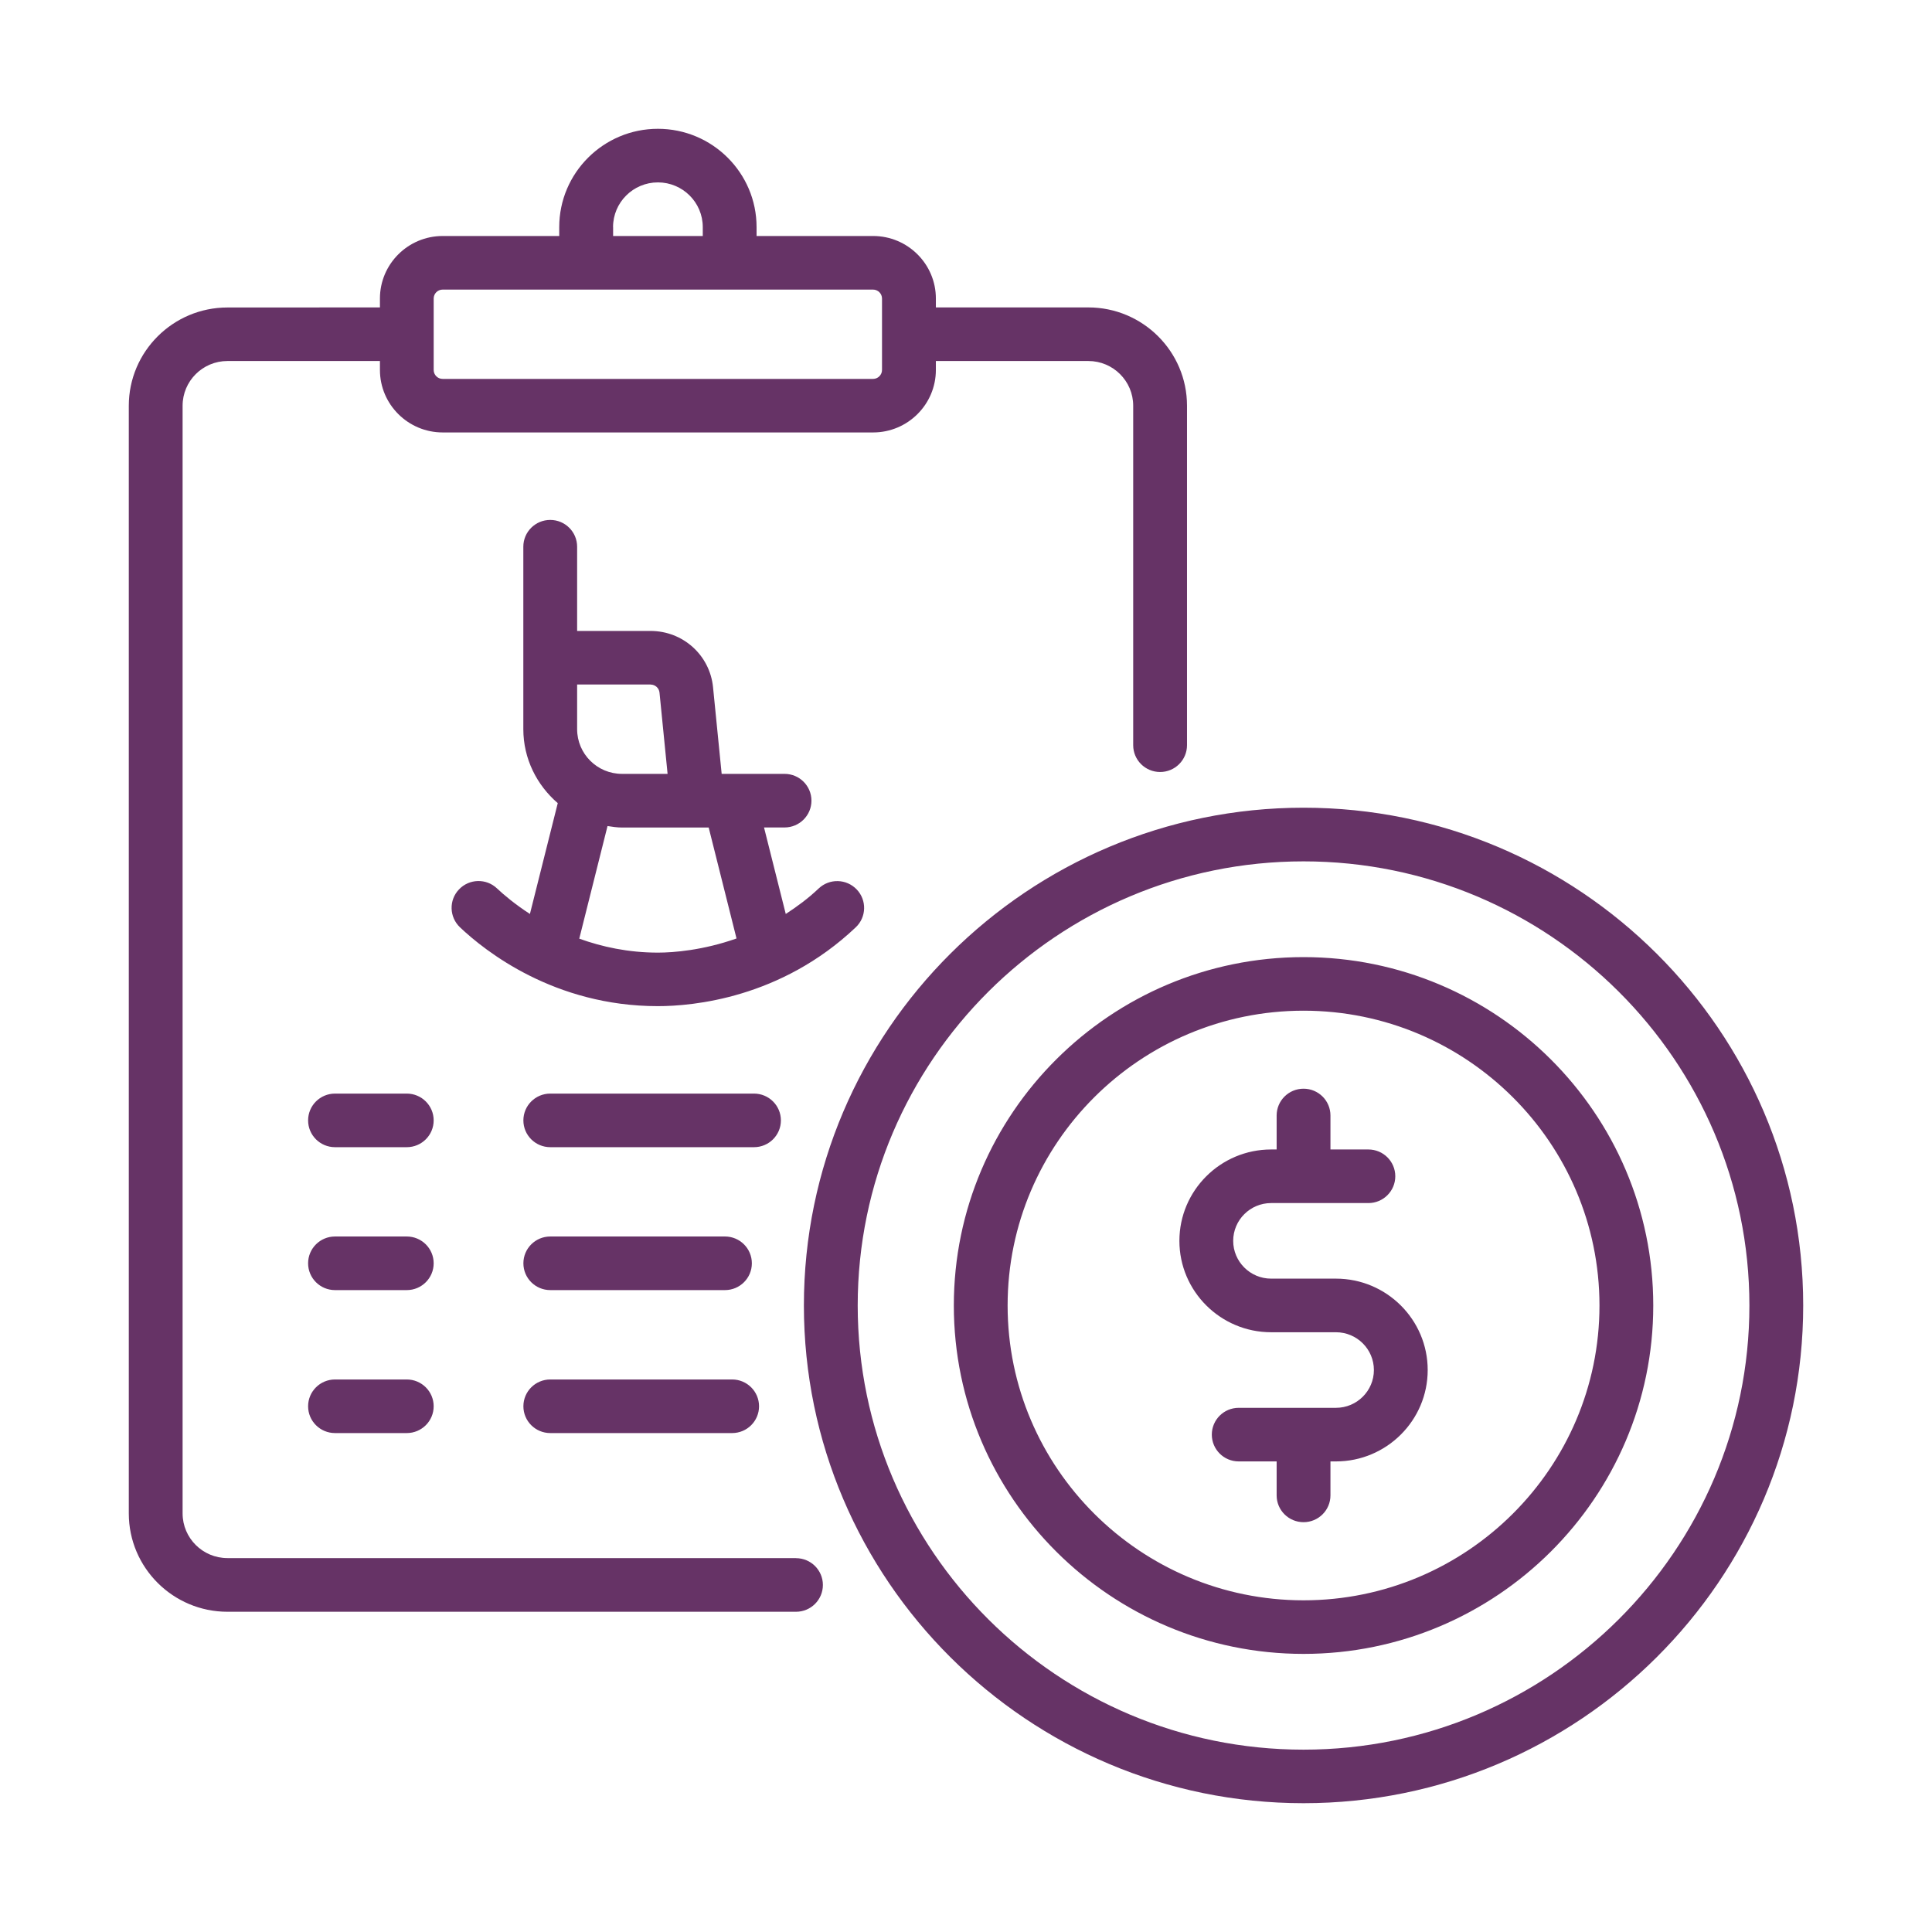 <svg width="150" height="150" viewBox="0 0 150 150" fill="none" xmlns="http://www.w3.org/2000/svg">
<path d="M61.8 120.97H17.66C15.739 120.97 14.177 119.415 14.177 117.501V31.499C14.177 29.585 15.739 28.029 17.66 28.029H29.498V28.721C29.498 31.4 31.686 33.575 34.37 33.575H67.789C70.478 33.575 72.661 31.395 72.661 28.721V28.029H84.499C86.42 28.029 87.981 29.585 87.981 31.499V57.857C87.981 59.006 88.916 59.938 90.07 59.938C91.224 59.938 92.159 59.006 92.159 57.857V31.499C92.159 27.291 88.723 23.868 84.499 23.868H72.661V23.176C72.661 20.497 70.473 18.323 67.789 18.323H58.74V17.631C58.74 13.423 55.304 10 51.079 10C46.855 10 43.419 13.423 43.419 17.631V18.323H34.37C31.681 18.323 29.498 20.503 29.498 23.176V23.868L17.66 23.873C13.436 23.873 10 27.296 10 31.504V117.506C10 121.714 13.436 125.137 17.66 125.137H61.8C62.954 125.137 63.889 124.206 63.889 123.056C63.889 121.907 62.954 120.976 61.8 120.976V120.97ZM47.597 17.631C47.597 15.716 49.158 14.161 51.08 14.161C53.002 14.161 54.563 15.716 54.563 17.631V18.322H47.602V17.631H47.597ZM33.671 23.176C33.671 22.796 33.984 22.484 34.365 22.484H67.784C68.165 22.484 68.479 22.796 68.479 23.176V28.726C68.479 29.106 68.165 29.418 67.784 29.418H34.365C33.984 29.418 33.671 29.106 33.671 28.726V23.176ZM66.515 69.056C65.716 68.223 64.4 68.187 63.56 68.983C62.729 69.773 61.868 70.398 61.006 70.96L59.319 64.244H60.912C62.066 64.244 63.001 63.313 63.001 62.163C63.001 61.014 62.066 60.083 60.912 60.083H56.03L55.361 53.362C55.116 50.87 53.027 48.987 50.511 48.987H44.808V42.448C44.808 41.298 43.874 40.367 42.72 40.367C41.566 40.367 40.631 41.298 40.631 42.448V56.613C40.631 58.912 41.681 60.957 43.304 62.356L41.143 70.96C39.999 70.216 39.122 69.482 38.589 68.978C37.754 68.182 36.433 68.218 35.639 69.051C34.84 69.883 34.877 71.199 35.712 71.995C37.654 73.836 43.038 78.117 51.074 78.117C53.753 78.117 60.614 77.519 66.442 71.995C67.277 71.204 67.309 69.888 66.515 69.056ZM50.51 53.149C50.87 53.149 51.168 53.419 51.204 53.773L51.831 60.083H48.291C46.369 60.083 44.808 58.528 44.808 56.613V53.144H50.51L50.51 53.149ZM44.975 72.874L47.168 64.134C47.539 64.192 47.91 64.249 48.296 64.249H55.022L57.183 72.863C54.588 73.779 52.301 73.961 51.084 73.961C48.761 73.961 46.729 73.508 44.98 72.879L44.975 72.874ZM33.67 86.987C33.67 88.136 32.735 89.067 31.581 89.067H26.01C24.856 89.067 23.921 88.136 23.921 86.987C23.921 85.837 24.856 84.906 26.01 84.906H31.581C32.735 84.906 33.67 85.837 33.67 86.987ZM58.54 89.067H42.724C41.57 89.067 40.635 88.136 40.635 86.987C40.635 85.837 41.57 84.906 42.724 84.906H58.54C59.694 84.906 60.629 85.837 60.629 86.987C60.629 88.136 59.694 89.067 58.54 89.067ZM33.67 98.082C33.67 99.231 32.735 100.163 31.581 100.163H26.01C24.856 100.163 23.921 99.231 23.921 98.082C23.921 96.932 24.856 96.001 26.01 96.001H31.581C32.735 96.001 33.67 96.932 33.67 98.082ZM40.636 98.082C40.636 96.932 41.57 96.001 42.724 96.001H56.286C57.44 96.001 58.374 96.932 58.374 98.082C58.374 99.231 57.44 100.163 56.286 100.163H42.724C41.57 100.163 40.636 99.231 40.636 98.082ZM33.67 109.183C33.67 110.332 32.735 111.263 31.581 111.263H26.01C24.856 111.263 23.921 110.332 23.921 109.183C23.921 108.033 24.856 107.102 26.01 107.102H31.581C32.735 107.102 33.67 108.033 33.67 109.183ZM40.636 109.183C40.636 108.033 41.57 107.102 42.724 107.102H56.843C57.997 107.102 58.932 108.033 58.932 109.183C58.932 110.332 57.997 111.263 56.843 111.263H42.724C41.57 111.263 40.636 110.332 40.636 109.183ZM101.207 62.71C79.819 62.71 62.414 80.048 62.414 101.355C62.414 122.662 79.819 140 101.207 140C122.595 140 140 122.662 140 101.355C140 80.048 122.595 62.71 101.207 62.71ZM101.207 135.843C82.122 135.843 66.592 120.373 66.592 101.359C66.592 82.347 82.121 66.876 101.207 66.876C120.292 66.876 135.823 82.346 135.823 101.359C135.823 120.371 120.293 135.843 101.207 135.843ZM101.207 74.31C86.237 74.31 74.055 86.446 74.055 101.359C74.055 116.272 86.237 128.408 101.207 128.408C116.177 128.408 128.359 116.272 128.359 101.359C128.359 86.446 116.177 74.31 101.207 74.31ZM101.207 124.248C88.539 124.248 78.231 113.979 78.231 101.359C78.231 88.739 88.538 78.47 101.207 78.47C113.875 78.47 124.183 88.739 124.183 101.359C124.183 113.979 113.876 124.248 101.207 124.248ZM110.846 106.369C110.846 110.281 107.651 113.464 103.724 113.464H103.296V116.101C103.296 117.251 102.361 118.182 101.207 118.182C100.053 118.182 99.118 117.251 99.118 116.101V113.464H96.173C95.019 113.464 94.085 112.533 94.085 111.383C94.085 110.234 95.019 109.303 96.173 109.303H103.724C105.348 109.303 106.669 107.987 106.669 106.369C106.669 104.751 105.348 103.435 103.724 103.435H98.69C94.763 103.435 91.568 100.252 91.568 96.34C91.568 92.428 94.763 89.245 98.69 89.245H99.118V86.607C99.118 85.457 100.053 84.526 101.207 84.526C102.361 84.526 103.296 85.457 103.296 86.607V89.245H106.241C107.395 89.245 108.33 90.176 108.33 91.325C108.33 92.475 107.395 93.406 106.241 93.406H98.69C97.066 93.406 95.745 94.722 95.745 96.34C95.745 97.957 97.066 99.273 98.69 99.273H103.724C107.651 99.273 110.846 102.457 110.846 106.369Z" fill="#663366"/>
</svg>
